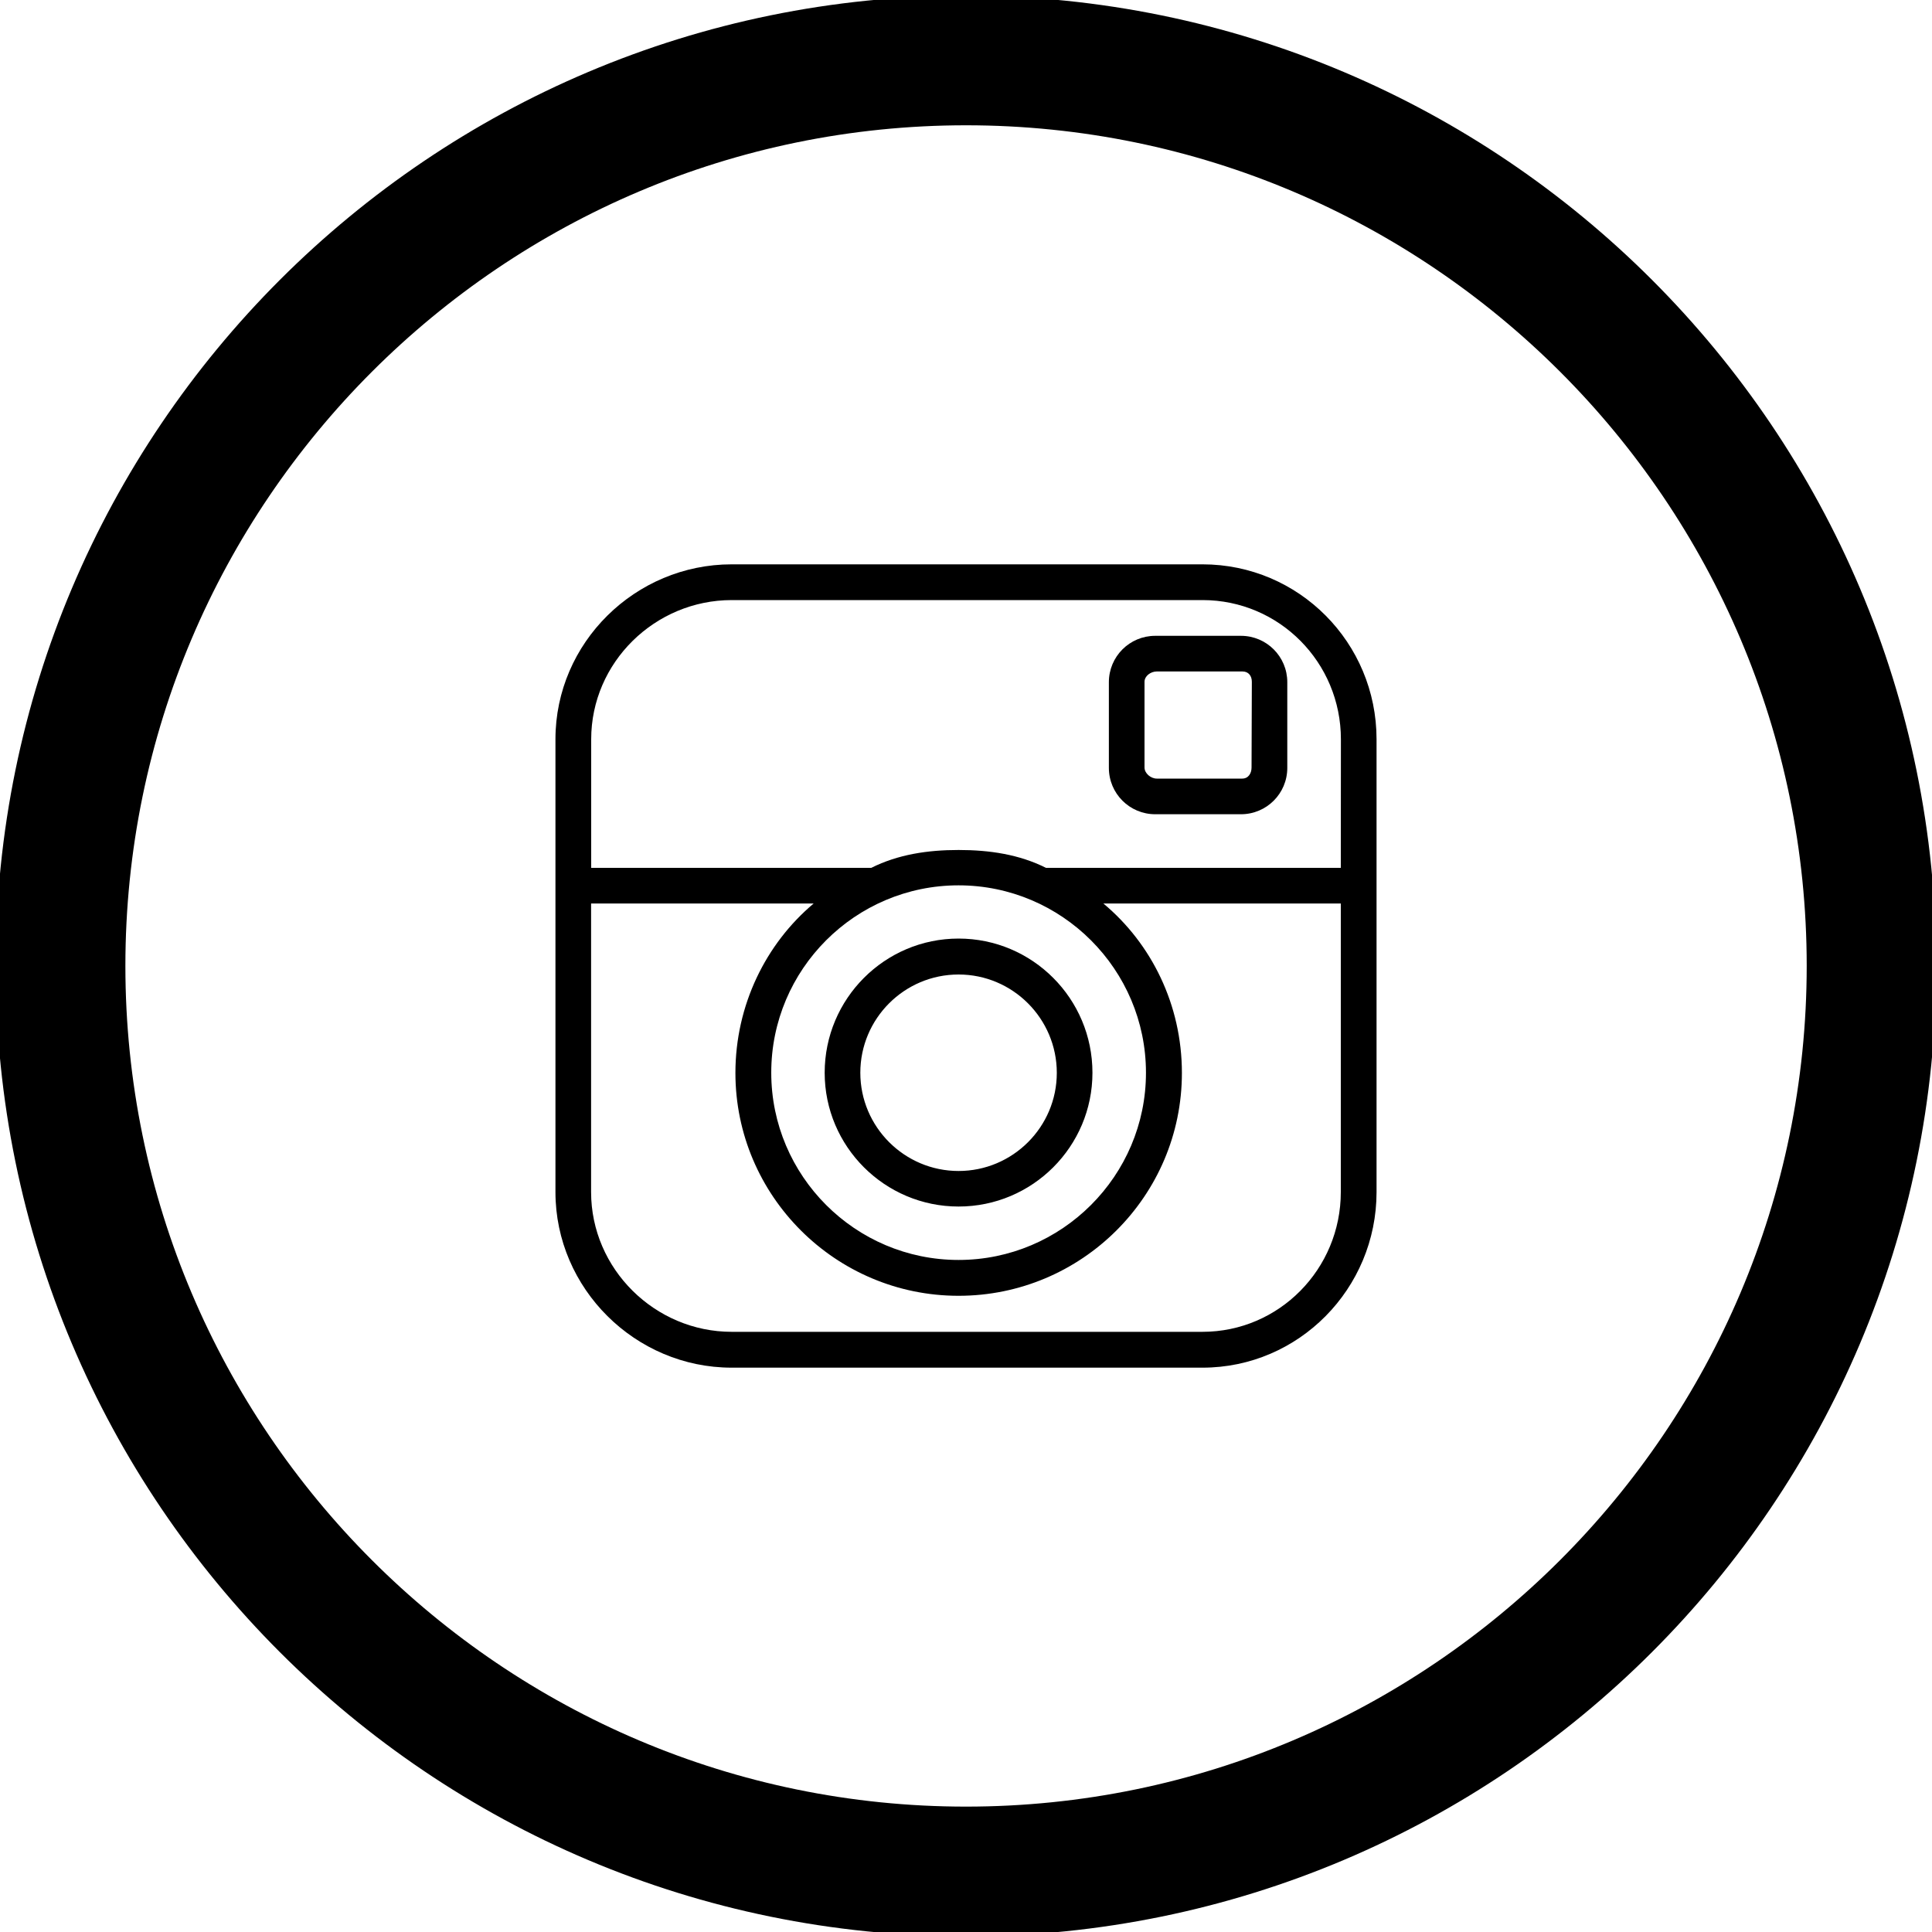 <?xml version="1.0" encoding="utf-8"?>
<!-- Generator: Adobe Illustrator 16.0.0, SVG Export Plug-In . SVG Version: 6.00 Build 0)  -->
<!DOCTYPE svg PUBLIC "-//W3C//DTD SVG 1.1//EN" "http://www.w3.org/Graphics/SVG/1.1/DTD/svg11.dtd">
<svg version="1.1" xmlns="http://www.w3.org/2000/svg" xmlns:xlink="http://www.w3.org/1999/xlink" x="0px" y="0px" width="20px"
	 height="20px" viewBox="-2.5 -2.5 20 20" enable-background="new -2.5 -2.5 20 20" xml:space="preserve">
<g id="Layer_1">
	<path d="M7.5-2.545C1.953-2.545-2.545,1.953-2.545,7.5c0,5.548,4.498,10.045,10.044,10.045c5.548,0,10.045-4.5,10.045-10.045
		S13.048-2.545,7.5-2.545z M7.5,16.202c-4.798,0-8.702-3.904-8.702-8.703c0-4.798,3.904-8.702,8.702-8.702
		c4.798,0,8.703,3.904,8.703,8.702C16.202,12.298,12.298,16.202,7.5,16.202z"/>
</g>
<g id="Layer_1_copy">
	<path d="M10.346,4.082H9.459c-0.266,0-0.48,0.215-0.48,0.48v0.887c0,0.266,0.215,0.48,0.48,0.48h0.887
		c0.266,0,0.48-0.215,0.48-0.48V4.562C10.826,4.296,10.611,4.082,10.346,4.082z M10.456,5.445c0,0.061-0.033,0.115-0.097,0.115
		H9.475c-0.062,0-0.127-0.054-0.127-0.115V4.558c0-0.061,0.065-0.107,0.127-0.107h0.887c0.063,0,0.097,0.046,0.097,0.107
		L10.456,5.445L10.456,5.445z M11.75,5.153c0-1.001-0.805-1.811-1.802-1.811H5.074c-0.997,0-1.824,0.81-1.824,1.811V9.84
		c0,1,0.827,1.818,1.824,1.818h4.874c0.997,0,1.802-0.818,1.802-1.818 M11.38,9.84c0,0.797-0.639,1.447-1.432,1.447H5.074
		c-0.793,0-1.455-0.65-1.455-1.447V6.853h2.304c-0.495,0.416-0.81,1.052-0.81,1.754c0,1.271,1.036,2.307,2.31,2.307
		c1.274,0,2.312-1.033,2.312-2.307c0-0.705-0.315-1.339-0.813-1.754h2.458V9.84z M7.423,6.665c1.069,0,1.94,0.871,1.94,1.94
		c0,1.067-0.871,1.938-1.94,1.938c-1.07,0-1.939-0.871-1.939-1.938C5.483,7.536,6.353,6.665,7.423,6.665z M11.38,6.484H8.328
		C8.051,6.345,7.744,6.299,7.423,6.299c-0.32,0-0.626,0.046-0.904,0.185H3.62V5.153c0-0.797,0.661-1.441,1.455-1.441h4.874
		c0.793,0,1.432,0.645,1.432,1.441L11.38,6.484L11.38,6.484z M7.423,9.99c0.765,0,1.386-0.621,1.386-1.385
		c0-0.767-0.621-1.389-1.386-1.389c-0.764,0-1.386,0.622-1.386,1.389C6.037,9.369,6.659,9.99,7.423,9.99z M7.423,7.588
		c0.561,0,1.017,0.457,1.017,1.018S7.983,9.622,7.423,9.622S6.406,9.166,6.406,8.605C6.406,8.044,6.862,7.588,7.423,7.588z"/>
</g>
</svg>
